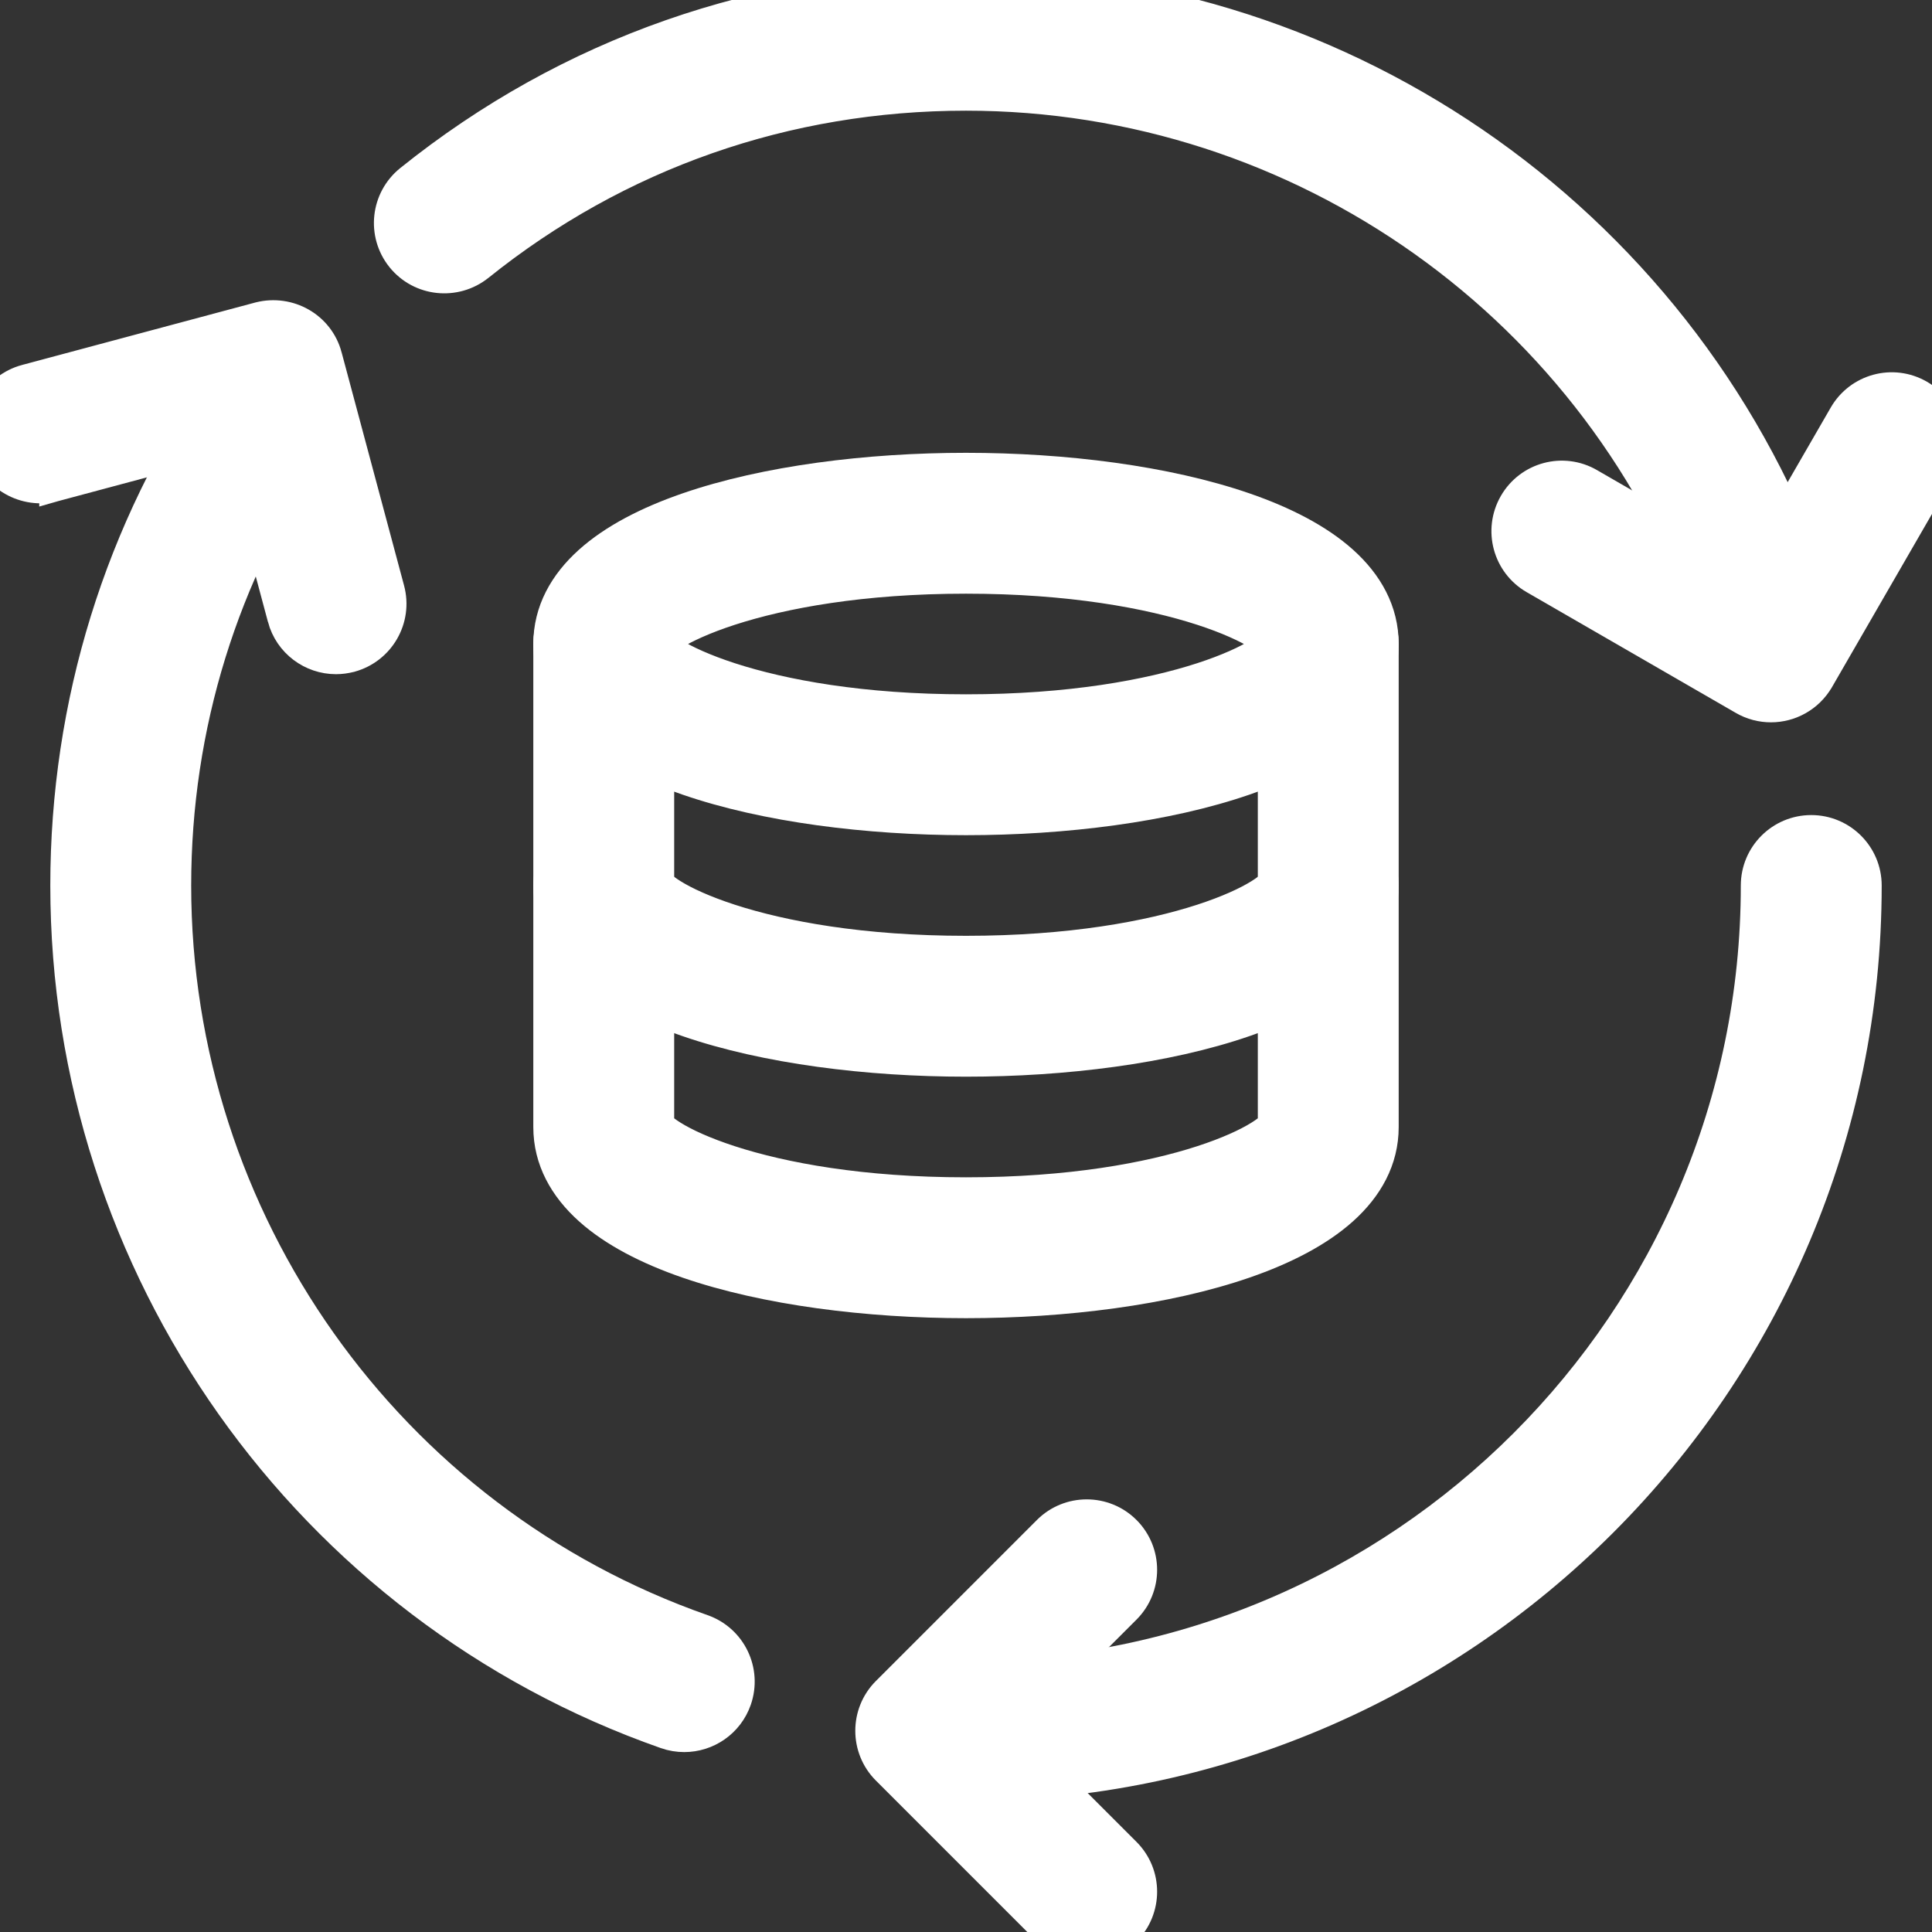 <svg width="128" height="128" viewBox="0 0 128 128" fill="none" xmlns="http://www.w3.org/2000/svg">
<rect x="0" y="0" width="128" height="128" fill="#333333" stroke="none"/>
<g clip-path="url(#clip0)">
<path d="M36.333 42.667C36.333 44.853 37.376 46.688 39.026 48.169C40.66 49.635 42.926 50.794 45.524 51.693C50.725 53.492 57.511 54.333 64 54.333C70.489 54.333 77.275 53.492 82.476 51.693C85.074 50.794 87.34 49.635 88.974 48.169C90.624 46.688 91.667 44.853 91.667 42.667C91.667 40.481 90.624 38.645 88.974 37.164C87.34 35.698 85.074 34.539 82.476 33.64C77.275 31.841 70.489 31 64 31C57.511 31 50.725 31.841 45.524 33.64C42.926 34.539 40.66 35.698 39.026 37.164C37.376 38.645 36.333 40.481 36.333 42.667ZM43.8 42.667C43.957 42.518 44.203 42.326 44.56 42.104C45.377 41.595 46.652 41.001 48.392 40.437C51.863 39.312 57.091 38.333 64 38.333C70.909 38.333 76.137 39.312 79.608 40.437C81.348 41.001 82.622 41.595 83.44 42.104C83.796 42.326 84.043 42.518 84.2 42.667C84.043 42.816 83.796 43.007 83.44 43.229C82.622 43.739 81.348 44.332 79.608 44.896C76.137 46.022 70.909 47 64 47C57.091 47 51.863 46.022 48.392 44.896C46.652 44.332 45.377 43.739 44.56 43.229C44.203 43.007 43.957 42.816 43.8 42.667ZM43.628 42.863C43.628 42.863 43.629 42.861 43.632 42.857C43.63 42.861 43.628 42.863 43.628 42.863ZM84.372 42.863C84.372 42.863 84.37 42.861 84.368 42.857C84.371 42.861 84.372 42.863 84.372 42.863ZM84.368 42.477C84.37 42.472 84.372 42.47 84.372 42.47C84.372 42.47 84.371 42.472 84.368 42.477ZM43.632 42.477C43.629 42.472 43.628 42.47 43.628 42.47C43.628 42.47 43.63 42.472 43.632 42.477Z" fill="white" stroke="white" stroke-width="2"/>
<path d="M36.333 74.667C36.333 76.853 37.376 78.688 39.026 80.169C40.66 81.635 42.926 82.794 45.524 83.693C50.725 85.492 57.511 86.333 64 86.333C70.489 86.333 77.275 85.492 82.476 83.693C85.074 82.794 87.34 81.635 88.974 80.169C90.624 78.688 91.667 76.853 91.667 74.667V42.667C91.667 40.642 90.024 39 88 39C85.976 39 84.333 40.642 84.333 42.667V74.524C84.317 74.544 84.296 74.569 84.266 74.6C84.117 74.757 83.852 74.973 83.44 75.229C82.622 75.739 81.348 76.332 79.608 76.896C76.137 78.022 70.909 79 64 79C57.091 79 51.863 78.022 48.392 76.896C46.652 76.332 45.377 75.739 44.56 75.229C44.148 74.973 43.883 74.757 43.734 74.6C43.704 74.569 43.682 74.544 43.667 74.524V42.667C43.667 40.642 42.024 39 40 39C37.976 39 36.333 40.642 36.333 42.667V74.667ZM84.372 74.47C84.372 74.47 84.371 74.472 84.368 74.477C84.37 74.472 84.372 74.47 84.372 74.47ZM43.628 74.47C43.628 74.47 43.63 74.472 43.632 74.477C43.629 74.472 43.628 74.47 43.628 74.47Z" fill="white" stroke="white" stroke-width="2"/>
<path d="M36.333 58.667C36.333 60.853 37.376 62.688 39.026 64.169C40.66 65.635 42.926 66.794 45.524 67.693C50.725 69.492 57.511 70.333 64 70.333C70.489 70.333 77.275 69.492 82.476 67.693C85.074 66.794 87.34 65.635 88.974 64.169C90.624 62.688 91.667 60.853 91.667 58.667C91.667 56.642 90.024 55 88 55C86.025 55 84.413 56.564 84.336 58.521C84.32 58.541 84.297 58.568 84.266 58.6C84.117 58.757 83.852 58.973 83.44 59.229C82.622 59.739 81.348 60.332 79.608 60.896C76.137 62.022 70.909 63 64 63C57.091 63 51.863 62.022 48.392 60.896C46.652 60.332 45.377 59.739 44.56 59.229C44.148 58.973 43.883 58.757 43.734 58.6C43.703 58.568 43.68 58.541 43.664 58.521C43.587 56.564 41.975 55 40 55C37.976 55 36.333 56.642 36.333 58.667ZM84.372 58.47C84.372 58.47 84.371 58.472 84.368 58.477C84.37 58.472 84.372 58.47 84.372 58.47ZM43.628 58.47C43.628 58.47 43.63 58.472 43.632 58.477C43.629 58.472 43.628 58.47 43.628 58.47Z" fill="white" stroke="white" stroke-width="2"/>
<path d="M60.333 114.667C60.333 116.691 61.976 118.333 64 118.333C96.899 118.333 123.667 91.566 123.667 58.667C123.667 56.642 122.024 55 120 55C117.976 55 116.333 56.642 116.333 58.667C116.333 87.522 92.856 111 64 111C61.976 111 60.333 112.642 60.333 114.667Z" fill="white" stroke="white" stroke-width="2"/>
<path d="M113.386 41.468L113.387 41.471C113.915 42.983 115.336 43.933 116.853 43.933C117.251 43.933 117.656 43.867 118.044 43.738L118.044 43.738L118.057 43.734C119.97 43.067 120.98 40.984 120.322 39.067L120.321 39.065C112.021 15.104 89.385 -1 64 -1C50.409 -1 37.659 3.466 27.144 11.914L27.144 11.914C25.569 13.182 25.311 15.484 26.579 17.068L26.581 17.07C27.853 18.65 30.155 18.886 31.732 17.63L31.735 17.628C40.938 10.241 52.087 6.333 64 6.333C86.263 6.333 106.112 20.453 113.386 41.468Z" fill="white" stroke="white" stroke-width="2"/>
<path d="M44.117 114.874L44.121 114.876C44.521 115.014 44.93 115.08 45.333 115.08C46.849 115.08 48.266 114.136 48.795 112.623L48.795 112.623C49.461 110.712 48.459 108.621 46.549 107.952C25.688 100.643 11.667 80.835 11.667 58.667C11.667 48.116 14.801 37.994 20.722 29.384C21.873 27.717 21.453 25.436 19.783 24.286L19.783 24.286L19.778 24.282C18.117 23.153 15.835 23.546 14.684 25.232C7.913 35.064 4.333 46.627 4.333 58.667C4.333 83.943 20.323 106.531 44.117 114.874Z" fill="white" stroke="white" stroke-width="2"/>
<path d="M69.405 127.928L69.409 127.932C70.124 128.64 71.062 129 72 129C72.937 129 73.878 128.641 74.591 127.921C76.02 126.491 76.02 124.168 74.59 122.738L66.518 114.667L74.59 106.595C76.02 105.165 76.02 102.841 74.59 101.41C73.159 99.98 70.835 99.98 69.405 101.41L58.738 112.077C57.308 113.507 57.308 115.831 58.738 117.262L69.405 127.928Z" fill="white" stroke="white" stroke-width="2"/>
<path d="M18.72 40.953L18.72 40.952L15.528 29.038L3.614 32.23L3.6 32.234L3.6 32.233C1.678 32.719 -0.35 31.608 -0.876 29.633C-1.396 27.675 -0.236 25.674 1.718 25.146L1.72 25.146L17.176 21.007L17.184 21.005L17.192 21.003C19.129 20.519 21.139 21.63 21.665 23.597L18.72 40.953ZM18.72 40.953C19.161 42.591 20.643 43.667 22.262 43.667C22.585 43.667 22.896 43.621 23.197 43.546L23.207 43.544L23.216 43.541C25.163 43.014 26.331 41.013 25.803 39.047L21.665 23.598L18.72 40.953Z" fill="white" stroke="white" stroke-width="2"/>
<path d="M122.158 27.5L115.991 38.181L105.313 32.016C105.313 32.015 105.312 32.015 105.312 32.015C103.557 30.995 101.312 31.599 100.301 33.358C99.291 35.115 99.891 37.352 101.644 38.365L101.644 38.365L115.497 46.363C115.497 46.363 115.498 46.364 115.499 46.364C116.081 46.703 116.714 46.856 117.333 46.856C118.596 46.856 119.827 46.196 120.507 45.025L120.509 45.023L128.509 31.167L128.51 31.165C129.52 29.408 128.92 27.171 127.167 26.158C125.406 25.139 123.168 25.75 122.158 27.5L122.158 27.5Z" fill="white" stroke="white" stroke-width="2"/>
</g>
<defs>
<clipPath id="clip0">
<rect width="128" height="128" fill="white"/>
</clipPath>
</defs>
</svg>
